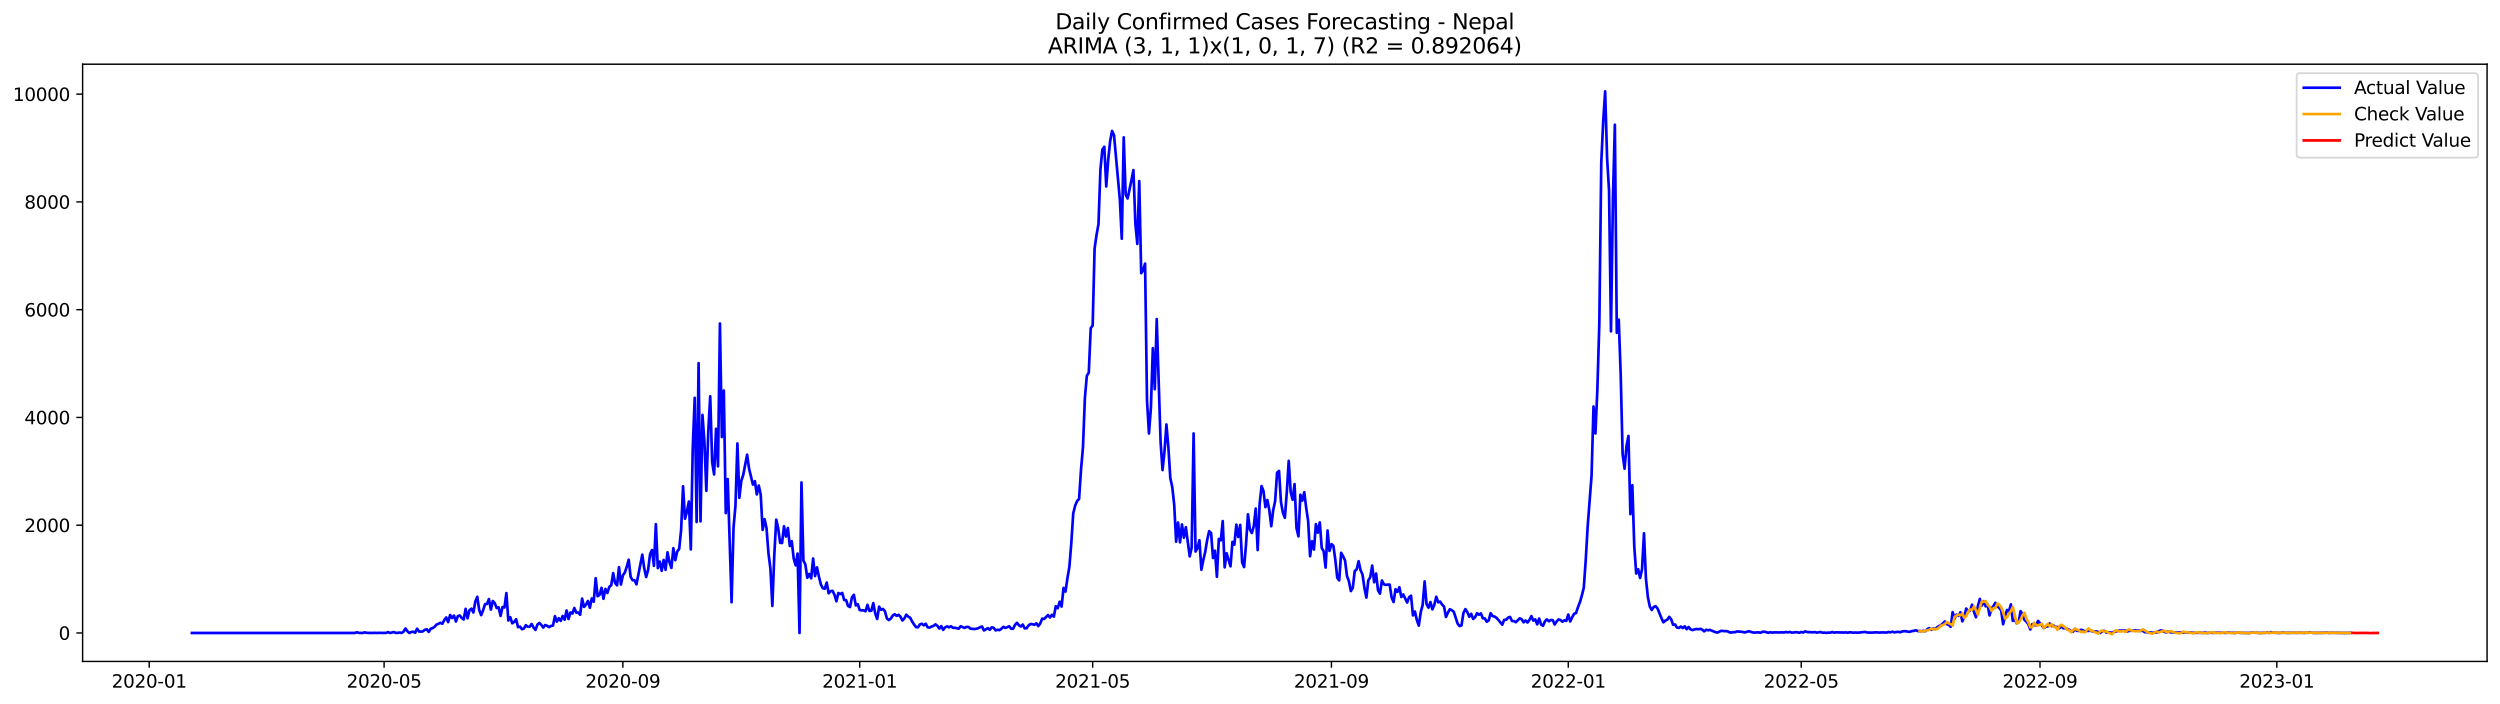 <?xml version="1.0" encoding="utf-8" standalone="no"?>
<!DOCTYPE svg PUBLIC "-//W3C//DTD SVG 1.1//EN"
  "http://www.w3.org/Graphics/SVG/1.1/DTD/svg11.dtd">
<svg xmlns:xlink="http://www.w3.org/1999/xlink" width="1392.412pt" height="392.274pt" viewBox="0 0 1392.412 392.274" xmlns="http://www.w3.org/2000/svg" version="1.1">
 <defs>
  <style type="text/css">*{stroke-linejoin: round; stroke-linecap: butt}</style>
 </defs>
 <g id="figure_1">
  <g id="patch_1">
   <path d="M 0 392.274 
L 1392.412 392.274 
L 1392.412 0 
L 0 0 
z
" style="fill: #ffffff"/>
  </g>
  <g id="axes_1">
   <g id="patch_2">
    <path d="M 46.013 368.396 
L 1385.213 368.396 
L 1385.213 35.755 
L 46.013 35.755 
z
" style="fill: #ffffff"/>
   </g>
   <g id="matplotlib.axis_1">
    <g id="xtick_1">
     <g id="line2d_1">
      <defs>
       <path id="me246812e18" d="M 0 0 
L 0 3.5 
" style="stroke: #000000; stroke-width: 0.8"/>
      </defs>
      <g>
       <use xlink:href="#me246812e18" x="83.098" y="368.396" style="stroke: #000000; stroke-width: 0.8"/>
      </g>
     </g>
     <g id="text_1">
      <!-- 2020-01 -->
      <g transform="translate(62.207 382.994)scale(0.1 -0.1)">
       <defs>
        <path id="DejaVuSans-32" d="M 1228 531 
L 3431 531 
L 3431 0 
L 469 0 
L 469 531 
Q 828 903 1448 1529 
Q 2069 2156 2228 2338 
Q 2531 2678 2651 2914 
Q 2772 3150 2772 3378 
Q 2772 3750 2511 3984 
Q 2250 4219 1831 4219 
Q 1534 4219 1204 4116 
Q 875 4013 500 3803 
L 500 4441 
Q 881 4594 1212 4672 
Q 1544 4750 1819 4750 
Q 2544 4750 2975 4387 
Q 3406 4025 3406 3419 
Q 3406 3131 3298 2873 
Q 3191 2616 2906 2266 
Q 2828 2175 2409 1742 
Q 1991 1309 1228 531 
z
" transform="scale(0.016)"/>
        <path id="DejaVuSans-30" d="M 2034 4250 
Q 1547 4250 1301 3770 
Q 1056 3291 1056 2328 
Q 1056 1369 1301 889 
Q 1547 409 2034 409 
Q 2525 409 2770 889 
Q 3016 1369 3016 2328 
Q 3016 3291 2770 3770 
Q 2525 4250 2034 4250 
z
M 2034 4750 
Q 2819 4750 3233 4129 
Q 3647 3509 3647 2328 
Q 3647 1150 3233 529 
Q 2819 -91 2034 -91 
Q 1250 -91 836 529 
Q 422 1150 422 2328 
Q 422 3509 836 4129 
Q 1250 4750 2034 4750 
z
" transform="scale(0.016)"/>
        <path id="DejaVuSans-2d" d="M 313 2009 
L 1997 2009 
L 1997 1497 
L 313 1497 
L 313 2009 
z
" transform="scale(0.016)"/>
        <path id="DejaVuSans-31" d="M 794 531 
L 1825 531 
L 1825 4091 
L 703 3866 
L 703 4441 
L 1819 4666 
L 2450 4666 
L 2450 531 
L 3481 531 
L 3481 0 
L 794 0 
L 794 531 
z
" transform="scale(0.016)"/>
       </defs>
       <use xlink:href="#DejaVuSans-32"/>
       <use xlink:href="#DejaVuSans-30" x="63.623"/>
       <use xlink:href="#DejaVuSans-32" x="127.246"/>
       <use xlink:href="#DejaVuSans-30" x="190.869"/>
       <use xlink:href="#DejaVuSans-2d" x="254.492"/>
       <use xlink:href="#DejaVuSans-30" x="290.576"/>
       <use xlink:href="#DejaVuSans-31" x="354.199"/>
      </g>
     </g>
    </g>
    <g id="xtick_2">
     <g id="line2d_2">
      <g>
       <use xlink:href="#me246812e18" x="213.926" y="368.396" style="stroke: #000000; stroke-width: 0.8"/>
      </g>
     </g>
     <g id="text_2">
      <!-- 2020-05 -->
      <g transform="translate(193.035 382.994)scale(0.1 -0.1)">
       <defs>
        <path id="DejaVuSans-35" d="M 691 4666 
L 3169 4666 
L 3169 4134 
L 1269 4134 
L 1269 2991 
Q 1406 3038 1543 3061 
Q 1681 3084 1819 3084 
Q 2600 3084 3056 2656 
Q 3513 2228 3513 1497 
Q 3513 744 3044 326 
Q 2575 -91 1722 -91 
Q 1428 -91 1123 -41 
Q 819 9 494 109 
L 494 744 
Q 775 591 1075 516 
Q 1375 441 1709 441 
Q 2250 441 2565 725 
Q 2881 1009 2881 1497 
Q 2881 1984 2565 2268 
Q 2250 2553 1709 2553 
Q 1456 2553 1204 2497 
Q 953 2441 691 2322 
L 691 4666 
z
" transform="scale(0.016)"/>
       </defs>
       <use xlink:href="#DejaVuSans-32"/>
       <use xlink:href="#DejaVuSans-30" x="63.623"/>
       <use xlink:href="#DejaVuSans-32" x="127.246"/>
       <use xlink:href="#DejaVuSans-30" x="190.869"/>
       <use xlink:href="#DejaVuSans-2d" x="254.492"/>
       <use xlink:href="#DejaVuSans-30" x="290.576"/>
       <use xlink:href="#DejaVuSans-35" x="354.199"/>
      </g>
     </g>
    </g>
    <g id="xtick_3">
     <g id="line2d_3">
      <g>
       <use xlink:href="#me246812e18" x="346.916" y="368.396" style="stroke: #000000; stroke-width: 0.8"/>
      </g>
     </g>
     <g id="text_3">
      <!-- 2020-09 -->
      <g transform="translate(326.025 382.994)scale(0.1 -0.1)">
       <defs>
        <path id="DejaVuSans-39" d="M 703 97 
L 703 672 
Q 941 559 1184 500 
Q 1428 441 1663 441 
Q 2288 441 2617 861 
Q 2947 1281 2994 2138 
Q 2813 1869 2534 1725 
Q 2256 1581 1919 1581 
Q 1219 1581 811 2004 
Q 403 2428 403 3163 
Q 403 3881 828 4315 
Q 1253 4750 1959 4750 
Q 2769 4750 3195 4129 
Q 3622 3509 3622 2328 
Q 3622 1225 3098 567 
Q 2575 -91 1691 -91 
Q 1453 -91 1209 -44 
Q 966 3 703 97 
z
M 1959 2075 
Q 2384 2075 2632 2365 
Q 2881 2656 2881 3163 
Q 2881 3666 2632 3958 
Q 2384 4250 1959 4250 
Q 1534 4250 1286 3958 
Q 1038 3666 1038 3163 
Q 1038 2656 1286 2365 
Q 1534 2075 1959 2075 
z
" transform="scale(0.016)"/>
       </defs>
       <use xlink:href="#DejaVuSans-32"/>
       <use xlink:href="#DejaVuSans-30" x="63.623"/>
       <use xlink:href="#DejaVuSans-32" x="127.246"/>
       <use xlink:href="#DejaVuSans-30" x="190.869"/>
       <use xlink:href="#DejaVuSans-2d" x="254.492"/>
       <use xlink:href="#DejaVuSans-30" x="290.576"/>
       <use xlink:href="#DejaVuSans-39" x="354.199"/>
      </g>
     </g>
    </g>
    <g id="xtick_4">
     <g id="line2d_4">
      <g>
       <use xlink:href="#me246812e18" x="478.825" y="368.396" style="stroke: #000000; stroke-width: 0.8"/>
      </g>
     </g>
     <g id="text_4">
      <!-- 2021-01 -->
      <g transform="translate(457.934 382.994)scale(0.1 -0.1)">
       <use xlink:href="#DejaVuSans-32"/>
       <use xlink:href="#DejaVuSans-30" x="63.623"/>
       <use xlink:href="#DejaVuSans-32" x="127.246"/>
       <use xlink:href="#DejaVuSans-31" x="190.869"/>
       <use xlink:href="#DejaVuSans-2d" x="254.492"/>
       <use xlink:href="#DejaVuSans-30" x="290.576"/>
       <use xlink:href="#DejaVuSans-31" x="354.199"/>
      </g>
     </g>
    </g>
    <g id="xtick_5">
     <g id="line2d_5">
      <g>
       <use xlink:href="#me246812e18" x="608.572" y="368.396" style="stroke: #000000; stroke-width: 0.8"/>
      </g>
     </g>
     <g id="text_5">
      <!-- 2021-05 -->
      <g transform="translate(587.68 382.994)scale(0.1 -0.1)">
       <use xlink:href="#DejaVuSans-32"/>
       <use xlink:href="#DejaVuSans-30" x="63.623"/>
       <use xlink:href="#DejaVuSans-32" x="127.246"/>
       <use xlink:href="#DejaVuSans-31" x="190.869"/>
       <use xlink:href="#DejaVuSans-2d" x="254.492"/>
       <use xlink:href="#DejaVuSans-30" x="290.576"/>
       <use xlink:href="#DejaVuSans-35" x="354.199"/>
      </g>
     </g>
    </g>
    <g id="xtick_6">
     <g id="line2d_6">
      <g>
       <use xlink:href="#me246812e18" x="741.562" y="368.396" style="stroke: #000000; stroke-width: 0.8"/>
      </g>
     </g>
     <g id="text_6">
      <!-- 2021-09 -->
      <g transform="translate(720.67 382.994)scale(0.1 -0.1)">
       <use xlink:href="#DejaVuSans-32"/>
       <use xlink:href="#DejaVuSans-30" x="63.623"/>
       <use xlink:href="#DejaVuSans-32" x="127.246"/>
       <use xlink:href="#DejaVuSans-31" x="190.869"/>
       <use xlink:href="#DejaVuSans-2d" x="254.492"/>
       <use xlink:href="#DejaVuSans-30" x="290.576"/>
       <use xlink:href="#DejaVuSans-39" x="354.199"/>
      </g>
     </g>
    </g>
    <g id="xtick_7">
     <g id="line2d_7">
      <g>
       <use xlink:href="#me246812e18" x="873.471" y="368.396" style="stroke: #000000; stroke-width: 0.8"/>
      </g>
     </g>
     <g id="text_7">
      <!-- 2022-01 -->
      <g transform="translate(852.579 382.994)scale(0.1 -0.1)">
       <use xlink:href="#DejaVuSans-32"/>
       <use xlink:href="#DejaVuSans-30" x="63.623"/>
       <use xlink:href="#DejaVuSans-32" x="127.246"/>
       <use xlink:href="#DejaVuSans-32" x="190.869"/>
       <use xlink:href="#DejaVuSans-2d" x="254.492"/>
       <use xlink:href="#DejaVuSans-30" x="290.576"/>
       <use xlink:href="#DejaVuSans-31" x="354.199"/>
      </g>
     </g>
    </g>
    <g id="xtick_8">
     <g id="line2d_8">
      <g>
       <use xlink:href="#me246812e18" x="1003.217" y="368.396" style="stroke: #000000; stroke-width: 0.8"/>
      </g>
     </g>
     <g id="text_8">
      <!-- 2022-05 -->
      <g transform="translate(982.326 382.994)scale(0.1 -0.1)">
       <use xlink:href="#DejaVuSans-32"/>
       <use xlink:href="#DejaVuSans-30" x="63.623"/>
       <use xlink:href="#DejaVuSans-32" x="127.246"/>
       <use xlink:href="#DejaVuSans-32" x="190.869"/>
       <use xlink:href="#DejaVuSans-2d" x="254.492"/>
       <use xlink:href="#DejaVuSans-30" x="290.576"/>
       <use xlink:href="#DejaVuSans-35" x="354.199"/>
      </g>
     </g>
    </g>
    <g id="xtick_9">
     <g id="line2d_9">
      <g>
       <use xlink:href="#me246812e18" x="1136.207" y="368.396" style="stroke: #000000; stroke-width: 0.8"/>
      </g>
     </g>
     <g id="text_9">
      <!-- 2022-09 -->
      <g transform="translate(1115.316 382.994)scale(0.1 -0.1)">
       <use xlink:href="#DejaVuSans-32"/>
       <use xlink:href="#DejaVuSans-30" x="63.623"/>
       <use xlink:href="#DejaVuSans-32" x="127.246"/>
       <use xlink:href="#DejaVuSans-32" x="190.869"/>
       <use xlink:href="#DejaVuSans-2d" x="254.492"/>
       <use xlink:href="#DejaVuSans-30" x="290.576"/>
       <use xlink:href="#DejaVuSans-39" x="354.199"/>
      </g>
     </g>
    </g>
    <g id="xtick_10">
     <g id="line2d_10">
      <g>
       <use xlink:href="#me246812e18" x="1268.116" y="368.396" style="stroke: #000000; stroke-width: 0.8"/>
      </g>
     </g>
     <g id="text_10">
      <!-- 2023-01 -->
      <g transform="translate(1247.225 382.994)scale(0.1 -0.1)">
       <defs>
        <path id="DejaVuSans-33" d="M 2597 2516 
Q 3050 2419 3304 2112 
Q 3559 1806 3559 1356 
Q 3559 666 3084 287 
Q 2609 -91 1734 -91 
Q 1441 -91 1130 -33 
Q 819 25 488 141 
L 488 750 
Q 750 597 1062 519 
Q 1375 441 1716 441 
Q 2309 441 2620 675 
Q 2931 909 2931 1356 
Q 2931 1769 2642 2001 
Q 2353 2234 1838 2234 
L 1294 2234 
L 1294 2753 
L 1863 2753 
Q 2328 2753 2575 2939 
Q 2822 3125 2822 3475 
Q 2822 3834 2567 4026 
Q 2313 4219 1838 4219 
Q 1578 4219 1281 4162 
Q 984 4106 628 3988 
L 628 4550 
Q 988 4650 1302 4700 
Q 1616 4750 1894 4750 
Q 2613 4750 3031 4423 
Q 3450 4097 3450 3541 
Q 3450 3153 3228 2886 
Q 3006 2619 2597 2516 
z
" transform="scale(0.016)"/>
       </defs>
       <use xlink:href="#DejaVuSans-32"/>
       <use xlink:href="#DejaVuSans-30" x="63.623"/>
       <use xlink:href="#DejaVuSans-32" x="127.246"/>
       <use xlink:href="#DejaVuSans-33" x="190.869"/>
       <use xlink:href="#DejaVuSans-2d" x="254.492"/>
       <use xlink:href="#DejaVuSans-30" x="290.576"/>
       <use xlink:href="#DejaVuSans-31" x="354.199"/>
      </g>
     </g>
    </g>
   </g>
   <g id="matplotlib.axis_2">
    <g id="ytick_1">
     <g id="line2d_11">
      <defs>
       <path id="m7cdd2ece5f" d="M 0 0 
L -3.5 0 
" style="stroke: #000000; stroke-width: 0.8"/>
      </defs>
      <g>
       <use xlink:href="#m7cdd2ece5f" x="46.013" y="352.544" style="stroke: #000000; stroke-width: 0.8"/>
      </g>
     </g>
     <g id="text_11">
      <!-- 0 -->
      <g transform="translate(32.65 356.343)scale(0.1 -0.1)">
       <use xlink:href="#DejaVuSans-30"/>
      </g>
     </g>
    </g>
    <g id="ytick_2">
     <g id="line2d_12">
      <g>
       <use xlink:href="#m7cdd2ece5f" x="46.013" y="292.522" style="stroke: #000000; stroke-width: 0.8"/>
      </g>
     </g>
     <g id="text_12">
      <!-- 2000 -->
      <g transform="translate(13.562 296.321)scale(0.1 -0.1)">
       <use xlink:href="#DejaVuSans-32"/>
       <use xlink:href="#DejaVuSans-30" x="63.623"/>
       <use xlink:href="#DejaVuSans-30" x="127.246"/>
       <use xlink:href="#DejaVuSans-30" x="190.869"/>
      </g>
     </g>
    </g>
    <g id="ytick_3">
     <g id="line2d_13">
      <g>
       <use xlink:href="#m7cdd2ece5f" x="46.013" y="232.501" style="stroke: #000000; stroke-width: 0.8"/>
      </g>
     </g>
     <g id="text_13">
      <!-- 4000 -->
      <g transform="translate(13.562 236.3)scale(0.1 -0.1)">
       <defs>
        <path id="DejaVuSans-34" d="M 2419 4116 
L 825 1625 
L 2419 1625 
L 2419 4116 
z
M 2253 4666 
L 3047 4666 
L 3047 1625 
L 3713 1625 
L 3713 1100 
L 3047 1100 
L 3047 0 
L 2419 0 
L 2419 1100 
L 313 1100 
L 313 1709 
L 2253 4666 
z
" transform="scale(0.016)"/>
       </defs>
       <use xlink:href="#DejaVuSans-34"/>
       <use xlink:href="#DejaVuSans-30" x="63.623"/>
       <use xlink:href="#DejaVuSans-30" x="127.246"/>
       <use xlink:href="#DejaVuSans-30" x="190.869"/>
      </g>
     </g>
    </g>
    <g id="ytick_4">
     <g id="line2d_14">
      <g>
       <use xlink:href="#m7cdd2ece5f" x="46.013" y="172.479" style="stroke: #000000; stroke-width: 0.8"/>
      </g>
     </g>
     <g id="text_14">
      <!-- 6000 -->
      <g transform="translate(13.562 176.278)scale(0.1 -0.1)">
       <defs>
        <path id="DejaVuSans-36" d="M 2113 2584 
Q 1688 2584 1439 2293 
Q 1191 2003 1191 1497 
Q 1191 994 1439 701 
Q 1688 409 2113 409 
Q 2538 409 2786 701 
Q 3034 994 3034 1497 
Q 3034 2003 2786 2293 
Q 2538 2584 2113 2584 
z
M 3366 4563 
L 3366 3988 
Q 3128 4100 2886 4159 
Q 2644 4219 2406 4219 
Q 1781 4219 1451 3797 
Q 1122 3375 1075 2522 
Q 1259 2794 1537 2939 
Q 1816 3084 2150 3084 
Q 2853 3084 3261 2657 
Q 3669 2231 3669 1497 
Q 3669 778 3244 343 
Q 2819 -91 2113 -91 
Q 1303 -91 875 529 
Q 447 1150 447 2328 
Q 447 3434 972 4092 
Q 1497 4750 2381 4750 
Q 2619 4750 2861 4703 
Q 3103 4656 3366 4563 
z
" transform="scale(0.016)"/>
       </defs>
       <use xlink:href="#DejaVuSans-36"/>
       <use xlink:href="#DejaVuSans-30" x="63.623"/>
       <use xlink:href="#DejaVuSans-30" x="127.246"/>
       <use xlink:href="#DejaVuSans-30" x="190.869"/>
      </g>
     </g>
    </g>
    <g id="ytick_5">
     <g id="line2d_15">
      <g>
       <use xlink:href="#m7cdd2ece5f" x="46.013" y="112.458" style="stroke: #000000; stroke-width: 0.8"/>
      </g>
     </g>
     <g id="text_15">
      <!-- 8000 -->
      <g transform="translate(13.562 116.257)scale(0.1 -0.1)">
       <defs>
        <path id="DejaVuSans-38" d="M 2034 2216 
Q 1584 2216 1326 1975 
Q 1069 1734 1069 1313 
Q 1069 891 1326 650 
Q 1584 409 2034 409 
Q 2484 409 2743 651 
Q 3003 894 3003 1313 
Q 3003 1734 2745 1975 
Q 2488 2216 2034 2216 
z
M 1403 2484 
Q 997 2584 770 2862 
Q 544 3141 544 3541 
Q 544 4100 942 4425 
Q 1341 4750 2034 4750 
Q 2731 4750 3128 4425 
Q 3525 4100 3525 3541 
Q 3525 3141 3298 2862 
Q 3072 2584 2669 2484 
Q 3125 2378 3379 2068 
Q 3634 1759 3634 1313 
Q 3634 634 3220 271 
Q 2806 -91 2034 -91 
Q 1263 -91 848 271 
Q 434 634 434 1313 
Q 434 1759 690 2068 
Q 947 2378 1403 2484 
z
M 1172 3481 
Q 1172 3119 1398 2916 
Q 1625 2713 2034 2713 
Q 2441 2713 2670 2916 
Q 2900 3119 2900 3481 
Q 2900 3844 2670 4047 
Q 2441 4250 2034 4250 
Q 1625 4250 1398 4047 
Q 1172 3844 1172 3481 
z
" transform="scale(0.016)"/>
       </defs>
       <use xlink:href="#DejaVuSans-38"/>
       <use xlink:href="#DejaVuSans-30" x="63.623"/>
       <use xlink:href="#DejaVuSans-30" x="127.246"/>
       <use xlink:href="#DejaVuSans-30" x="190.869"/>
      </g>
     </g>
    </g>
    <g id="ytick_6">
     <g id="line2d_16">
      <g>
       <use xlink:href="#m7cdd2ece5f" x="46.013" y="52.436" style="stroke: #000000; stroke-width: 0.8"/>
      </g>
     </g>
     <g id="text_16">
      <!-- 10000 -->
      <g transform="translate(7.2 56.235)scale(0.1 -0.1)">
       <use xlink:href="#DejaVuSans-31"/>
       <use xlink:href="#DejaVuSans-30" x="63.623"/>
       <use xlink:href="#DejaVuSans-30" x="127.246"/>
       <use xlink:href="#DejaVuSans-30" x="190.869"/>
       <use xlink:href="#DejaVuSans-30" x="254.492"/>
      </g>
     </g>
    </g>
   </g>
   <g id="line2d_17">
    <path d="M 106.885 352.544 
L 197.708 352.544 
L 198.789 352.123 
L 199.87 352.514 
L 202.033 352.544 
L 203.114 352.183 
L 204.195 352.484 
L 206.358 352.514 
L 207.439 352.544 
L 208.52 352.454 
L 209.601 352.544 
L 211.764 352.454 
L 212.845 352.544 
L 213.926 352.484 
L 215.007 352.544 
L 216.089 352.063 
L 217.17 352.544 
L 219.332 352.033 
L 220.413 352.484 
L 221.495 352.514 
L 222.576 352.304 
L 223.657 352.544 
L 224.738 351.823 
L 225.82 350.053 
L 226.901 351.553 
L 227.982 352.574 
L 229.063 352.003 
L 230.144 351.823 
L 231.226 352.424 
L 232.307 350.143 
L 233.388 351.733 
L 234.469 351.793 
L 235.55 351.643 
L 236.632 350.773 
L 237.713 350.503 
L 238.794 351.973 
L 239.875 350.173 
L 240.957 349.843 
L 242.038 349.122 
L 243.119 347.862 
L 244.2 347.442 
L 245.281 346.872 
L 246.363 347.412 
L 247.444 345.371 
L 248.525 343.901 
L 249.606 346.511 
L 250.688 342.52 
L 251.769 344.201 
L 252.85 342.85 
L 253.931 346.151 
L 255.012 343.12 
L 256.094 342.82 
L 257.175 344.201 
L 258.256 345.041 
L 259.337 339.099 
L 260.419 344.351 
L 261.5 339.789 
L 262.581 339.009 
L 263.662 341.14 
L 264.743 334.957 
L 265.825 332.406 
L 266.906 339.759 
L 267.987 342.61 
L 269.068 339.909 
L 270.15 336.488 
L 271.231 336.398 
L 272.312 333.667 
L 273.393 339.519 
L 274.474 334.747 
L 275.556 335.918 
L 276.637 338.649 
L 277.718 338.258 
L 278.799 343.06 
L 279.881 338.078 
L 280.962 338.349 
L 282.043 330.336 
L 283.124 345.581 
L 284.205 343.75 
L 285.287 347.142 
L 286.368 346.421 
L 287.449 344.891 
L 288.53 349.302 
L 289.612 349.002 
L 290.693 350.443 
L 291.774 350.083 
L 292.855 348.222 
L 293.936 349.062 
L 295.018 349.062 
L 296.099 347.532 
L 297.18 349.513 
L 298.261 350.833 
L 299.343 347.862 
L 300.424 346.962 
L 301.505 348.042 
L 302.586 349.543 
L 303.667 348.132 
L 304.749 348.552 
L 305.83 349.272 
L 306.911 348.642 
L 307.992 348.372 
L 309.074 343.21 
L 310.155 346.241 
L 311.236 344.321 
L 312.317 345.821 
L 313.398 343.09 
L 314.48 345.161 
L 315.561 339.999 
L 316.642 344.771 
L 317.723 341.11 
L 318.804 341.74 
L 319.886 338.619 
L 320.967 341.2 
L 322.048 341.14 
L 323.129 342.4 
L 324.211 333.397 
L 325.292 338.018 
L 326.373 336.788 
L 327.454 334.717 
L 328.535 338.499 
L 329.617 333.307 
L 330.698 335.107 
L 331.779 322.053 
L 332.86 332.106 
L 333.942 331.326 
L 335.023 327.395 
L 336.104 333.517 
L 337.185 327.995 
L 338.266 330.246 
L 339.348 326.884 
L 340.429 325.984 
L 341.51 319.202 
L 342.591 324.724 
L 343.673 326.014 
L 344.754 315.9 
L 345.835 325.564 
L 346.916 320.462 
L 347.997 318.932 
L 349.079 315.69 
L 350.16 311.759 
L 351.241 321.302 
L 352.322 323.133 
L 353.404 323.163 
L 354.485 325.474 
L 357.728 308.908 
L 358.81 316.501 
L 359.891 321.362 
L 360.972 317.431 
L 362.053 308.758 
L 363.135 306.357 
L 364.216 315.15 
L 365.297 291.922 
L 366.378 316.411 
L 367.459 312.779 
L 368.541 317.911 
L 369.622 311.849 
L 370.703 317.371 
L 371.784 307.618 
L 372.866 313.139 
L 373.947 316.321 
L 375.028 305.337 
L 376.109 311.999 
L 377.19 307.137 
L 378.272 305.757 
L 379.353 295.193 
L 380.434 270.854 
L 381.515 288.921 
L 382.597 284.929 
L 383.678 279.317 
L 384.759 305.997 
L 385.84 249.337 
L 386.921 221.577 
L 388.003 290.751 
L 389.084 202.25 
L 390.165 290.391 
L 391.246 231.09 
L 392.328 245.825 
L 393.409 273.375 
L 394.49 240.033 
L 395.571 220.736 
L 396.652 257.5 
L 397.734 264.252 
L 398.815 238.803 
L 399.896 259.72 
L 400.977 180.192 
L 402.058 243.394 
L 403.14 217.525 
L 404.221 285.77 
L 405.302 266.833 
L 407.465 335.437 
L 408.546 293.903 
L 409.627 281.598 
L 410.708 246.996 
L 411.789 277.277 
L 412.871 267.793 
L 413.952 264.522 
L 416.114 253.238 
L 417.196 260.981 
L 419.358 269.924 
L 420.439 268.003 
L 421.52 275.386 
L 422.602 270.434 
L 423.683 275.446 
L 424.764 295.133 
L 425.845 289.191 
L 426.927 294.143 
L 428.008 308.218 
L 429.089 316.621 
L 430.17 337.478 
L 431.251 309.268 
L 432.333 289.431 
L 433.414 294.173 
L 434.495 302.306 
L 435.576 302.456 
L 436.658 293.122 
L 437.739 298.824 
L 438.82 294.083 
L 439.901 304.106 
L 440.982 301.435 
L 442.064 311.129 
L 443.145 314.88 
L 444.226 308.308 
L 445.307 352.544 
L 446.389 268.694 
L 447.47 312.239 
L 448.551 314.37 
L 449.632 321.813 
L 450.713 319.652 
L 451.795 322.113 
L 452.876 311.069 
L 453.957 320.852 
L 455.038 316.021 
L 456.12 321.212 
L 457.201 325.564 
L 458.282 327.635 
L 459.363 327.905 
L 460.444 324.454 
L 461.526 330.456 
L 462.607 329.255 
L 463.688 329.075 
L 464.769 331.236 
L 465.851 334.897 
L 466.932 330.276 
L 468.013 330.876 
L 469.094 330.246 
L 470.175 334.147 
L 471.257 334.297 
L 472.338 337.538 
L 473.419 338.108 
L 474.5 332.767 
L 475.581 331.296 
L 476.663 337.208 
L 477.744 336.518 
L 478.825 339.759 
L 479.906 339.969 
L 480.988 339.909 
L 482.069 340.449 
L 483.15 336.878 
L 484.231 340.269 
L 485.312 340.179 
L 486.394 335.918 
L 487.475 341.68 
L 488.556 344.771 
L 489.637 337.898 
L 490.719 339.639 
L 491.8 339.189 
L 492.881 340.449 
L 493.962 344.441 
L 495.043 345.341 
L 496.125 344.561 
L 497.206 342.88 
L 498.287 342.1 
L 499.368 343 
L 500.45 342.46 
L 501.531 343.48 
L 502.612 345.581 
L 503.693 344.441 
L 504.774 342.37 
L 505.856 343.45 
L 506.937 344.051 
L 508.018 346.151 
L 509.099 347.832 
L 510.181 349.272 
L 511.262 349.392 
L 512.343 347.772 
L 513.424 347.412 
L 514.505 348.282 
L 515.587 347.412 
L 516.668 349.392 
L 517.749 349.573 
L 518.83 348.972 
L 519.912 348.642 
L 520.993 347.742 
L 522.074 348.522 
L 523.155 350.113 
L 524.236 348.732 
L 525.318 350.833 
L 526.399 349.422 
L 527.48 348.882 
L 528.561 349.392 
L 529.643 348.792 
L 530.724 349.663 
L 531.805 349.633 
L 533.967 350.143 
L 535.049 348.792 
L 537.211 349.723 
L 538.292 349.182 
L 539.374 349.182 
L 540.455 350.113 
L 542.617 350.353 
L 543.698 350.203 
L 544.78 349.933 
L 545.861 349.332 
L 546.942 348.942 
L 548.023 351.133 
L 550.186 349.873 
L 551.267 350.773 
L 552.348 349.422 
L 553.429 349.633 
L 554.511 351.103 
L 555.592 350.743 
L 556.673 350.953 
L 557.754 350.173 
L 558.835 349.122 
L 559.917 349.723 
L 560.998 349.332 
L 562.079 348.792 
L 563.16 350.173 
L 564.242 350.233 
L 565.323 348.042 
L 566.404 346.902 
L 567.485 348.192 
L 568.566 348.942 
L 569.648 347.862 
L 570.729 349.993 
L 571.81 349.873 
L 572.891 348.312 
L 573.973 347.532 
L 575.054 347.682 
L 576.135 347.982 
L 577.216 347.172 
L 578.297 348.702 
L 579.379 347.262 
L 580.46 344.561 
L 581.541 344.741 
L 583.704 342.58 
L 584.785 343.901 
L 585.866 342.43 
L 586.947 343.45 
L 588.028 337.658 
L 589.11 338.739 
L 590.191 335.137 
L 591.272 337.838 
L 592.353 327.455 
L 593.435 329.495 
L 594.516 322.083 
L 595.597 315.72 
L 596.678 302.516 
L 597.759 285.92 
L 598.841 281.568 
L 599.922 279.047 
L 601.003 277.937 
L 602.084 261.551 
L 603.166 249.247 
L 604.247 221.577 
L 605.328 209.272 
L 606.409 207.562 
L 607.49 182.773 
L 608.572 181.302 
L 609.653 138.357 
L 610.734 130.824 
L 611.815 124.852 
L 612.897 94.301 
L 613.978 83.347 
L 615.059 81.757 
L 616.14 103.844 
L 617.221 89.139 
L 618.303 78.635 
L 619.384 72.933 
L 620.465 75.304 
L 623.709 111.077 
L 624.79 132.985 
L 625.871 76.505 
L 626.952 108.376 
L 628.034 110.537 
L 630.196 100.243 
L 631.277 94.721 
L 632.359 124.522 
L 633.44 135.866 
L 634.521 100.843 
L 635.602 152.162 
L 636.683 150.541 
L 637.765 146.82 
L 638.846 223.167 
L 639.927 241.444 
L 641.008 227.159 
L 642.089 193.937 
L 643.171 216.775 
L 644.252 177.731 
L 646.414 246.306 
L 647.496 261.791 
L 648.577 251.407 
L 649.658 236.402 
L 650.739 249.037 
L 651.82 266.293 
L 652.902 271.244 
L 653.983 281.058 
L 655.064 301.705 
L 656.145 291.052 
L 657.227 302.096 
L 658.308 292.102 
L 659.389 299.485 
L 660.47 293.632 
L 662.633 309.898 
L 663.714 305.007 
L 664.795 241.414 
L 665.876 307.197 
L 666.958 305.217 
L 668.039 300.895 
L 669.12 317.311 
L 670.201 311.939 
L 671.282 307.257 
L 672.364 300.685 
L 673.445 295.853 
L 674.526 296.814 
L 675.607 310.799 
L 676.689 306.717 
L 677.77 321.272 
L 678.851 300.175 
L 679.932 300.985 
L 681.013 290.211 
L 682.095 315.991 
L 683.176 308.158 
L 685.338 315.42 
L 686.42 301.825 
L 687.501 303.356 
L 688.582 292.222 
L 689.663 299.064 
L 690.744 292.342 
L 691.826 313.23 
L 692.907 315.84 
L 693.988 303.266 
L 695.069 286.46 
L 696.151 294.983 
L 697.232 296.874 
L 698.313 293.062 
L 699.394 283.249 
L 700.475 306.357 
L 701.557 280.788 
L 702.638 270.734 
L 703.719 273.495 
L 704.8 282.468 
L 705.882 278.507 
L 706.963 284.119 
L 708.044 293.092 
L 709.125 284.149 
L 710.206 279.077 
L 711.288 263.262 
L 712.369 262.301 
L 713.45 279.617 
L 714.531 285.59 
L 715.612 288.411 
L 716.694 274.246 
L 717.775 256.689 
L 718.856 274.035 
L 719.937 278.327 
L 721.019 269.624 
L 722.1 294.113 
L 723.181 298.734 
L 724.262 275.536 
L 725.343 278.837 
L 726.425 274.126 
L 727.506 282.889 
L 728.587 290.151 
L 729.668 309.808 
L 730.75 301.465 
L 731.831 306.087 
L 732.912 291.922 
L 733.993 296.664 
L 735.074 290.962 
L 736.156 305.217 
L 737.237 307.047 
L 738.318 316.111 
L 739.399 295.463 
L 740.481 306.837 
L 741.562 303.086 
L 742.643 303.956 
L 743.724 311.819 
L 744.805 321.813 
L 745.887 323.253 
L 746.968 307.888 
L 748.049 309.838 
L 749.13 312.119 
L 750.212 320.792 
L 751.293 323.703 
L 752.374 329.225 
L 753.455 327.395 
L 754.536 318.061 
L 755.618 317.131 
L 756.699 312.569 
L 757.78 317.581 
L 758.861 319.952 
L 759.943 327.485 
L 761.024 332.857 
L 762.105 323.283 
L 763.186 321.452 
L 764.267 315 
L 765.349 324.303 
L 766.43 319.442 
L 767.511 328.835 
L 768.592 330.636 
L 769.674 323.283 
L 770.755 325.414 
L 771.836 325.774 
L 772.917 325.594 
L 773.998 325.594 
L 775.08 332.767 
L 776.161 335.317 
L 777.242 328.175 
L 778.323 329.675 
L 779.405 327.064 
L 780.486 332.526 
L 781.567 331.086 
L 783.729 335.588 
L 784.811 332.646 
L 785.892 331.806 
L 786.973 342.76 
L 788.054 340.599 
L 789.136 345.341 
L 790.217 348.462 
L 791.298 340.989 
L 792.379 336.848 
L 793.46 323.823 
L 794.542 336.488 
L 795.623 338.439 
L 796.704 335.317 
L 797.785 339.399 
L 798.866 336.878 
L 799.948 332.346 
L 801.029 335.467 
L 802.11 335.077 
L 803.191 336.728 
L 804.273 337.838 
L 805.354 343.63 
L 806.435 341.26 
L 807.516 339.309 
L 808.597 339.879 
L 809.679 340.689 
L 811.841 347.322 
L 812.922 348.702 
L 814.004 348.312 
L 815.085 341.41 
L 816.166 339.249 
L 817.247 340.929 
L 818.328 343.51 
L 819.41 341.89 
L 820.491 344.741 
L 821.572 343.81 
L 822.653 341.53 
L 823.735 342.37 
L 824.816 341.65 
L 825.897 344.381 
L 826.978 344.411 
L 828.059 346.271 
L 829.141 345.581 
L 830.222 341.53 
L 831.303 343.15 
L 832.384 343.39 
L 833.466 344.111 
L 834.547 345.281 
L 836.709 347.922 
L 837.79 345.251 
L 838.872 345.191 
L 839.953 343.991 
L 841.034 343.6 
L 842.115 345.851 
L 843.197 345.941 
L 844.278 346.541 
L 846.44 344.381 
L 847.521 344.891 
L 848.603 346.631 
L 849.684 345.581 
L 850.765 346.722 
L 851.846 345.281 
L 852.928 343.15 
L 854.009 345.671 
L 855.09 344.981 
L 856.171 347.742 
L 857.252 344.471 
L 858.334 347.802 
L 859.415 348.552 
L 860.496 346.001 
L 861.577 344.981 
L 862.659 346.031 
L 863.74 345.311 
L 864.821 345.431 
L 865.902 347.832 
L 866.983 346.151 
L 868.065 345.011 
L 869.146 345.311 
L 870.227 346.271 
L 871.308 345.491 
L 872.39 345.821 
L 873.471 342.28 
L 874.552 346.151 
L 875.633 343.81 
L 876.714 341.89 
L 877.796 341.44 
L 878.877 338.198 
L 879.958 335.377 
L 881.039 331.656 
L 882.12 327.305 
L 883.202 311.819 
L 884.283 293.092 
L 886.445 264.852 
L 887.527 226.378 
L 888.608 241.414 
L 889.689 216.475 
L 890.77 180.072 
L 891.851 90.55 
L 892.933 67.381 
L 894.014 50.876 
L 895.095 87.999 
L 896.176 106.095 
L 897.258 184.543 
L 898.339 110.837 
L 899.42 69.482 
L 900.501 185.354 
L 901.582 178.001 
L 902.664 208.282 
L 903.745 252.968 
L 904.826 261.041 
L 905.907 248.346 
L 906.989 242.794 
L 908.07 286.37 
L 909.151 270.254 
L 910.232 304.466 
L 911.313 319.442 
L 912.395 317.041 
L 913.476 321.873 
L 914.557 317.011 
L 915.638 296.994 
L 916.72 322.143 
L 917.801 332.556 
L 918.882 337.808 
L 919.963 339.729 
L 921.044 338.078 
L 922.126 337.598 
L 923.207 338.919 
L 925.369 344.291 
L 926.451 346.601 
L 927.532 345.671 
L 928.613 345.131 
L 929.694 343.57 
L 930.775 344.861 
L 931.857 348.012 
L 932.938 347.802 
L 934.019 349.513 
L 935.1 349.723 
L 936.182 348.972 
L 937.263 349.783 
L 938.344 348.852 
L 939.425 350.443 
L 940.506 349.212 
L 941.588 350.533 
L 942.669 350.923 
L 943.75 350.563 
L 944.831 350.323 
L 945.913 350.503 
L 946.994 350.233 
L 948.075 350.683 
L 949.156 351.643 
L 950.237 350.773 
L 951.319 351.043 
L 952.4 350.833 
L 955.644 352.183 
L 956.725 352.304 
L 957.806 351.703 
L 958.887 351.313 
L 959.968 351.493 
L 962.131 351.583 
L 963.212 352.183 
L 964.293 352.304 
L 965.374 352.093 
L 966.456 352.093 
L 967.537 351.643 
L 968.618 351.793 
L 969.699 351.823 
L 971.862 352.243 
L 972.943 351.853 
L 974.024 351.583 
L 976.187 352.243 
L 977.268 352.334 
L 979.43 352.183 
L 980.512 352.454 
L 981.593 351.883 
L 982.674 351.853 
L 983.755 352.093 
L 984.836 352.454 
L 985.918 352.123 
L 986.999 352.364 
L 988.08 352.213 
L 990.243 352.243 
L 991.324 352.274 
L 992.405 352.183 
L 993.486 352.274 
L 994.567 352.003 
L 995.649 352.213 
L 996.73 351.973 
L 997.811 352.304 
L 998.892 352.304 
L 999.974 352.093 
L 1001.055 352.153 
L 1002.136 352.424 
L 1003.217 352.003 
L 1004.298 352.304 
L 1005.38 351.673 
L 1006.461 351.973 
L 1007.542 352.093 
L 1008.623 352.093 
L 1009.705 352.213 
L 1010.786 352.033 
L 1011.867 352.364 
L 1014.029 352.003 
L 1015.111 352.424 
L 1016.192 352.334 
L 1017.273 352.484 
L 1018.354 352.334 
L 1019.436 352.364 
L 1020.517 352.003 
L 1021.598 352.364 
L 1022.679 352.183 
L 1027.004 352.304 
L 1028.085 352.213 
L 1029.167 352.424 
L 1030.248 352.123 
L 1032.41 352.394 
L 1033.491 352.274 
L 1034.573 352.394 
L 1038.897 351.973 
L 1039.979 352.304 
L 1042.141 352.334 
L 1044.304 352.243 
L 1045.385 352.183 
L 1046.466 352.334 
L 1048.628 352.213 
L 1050.791 352.334 
L 1051.872 351.973 
L 1052.953 352.183 
L 1054.035 351.823 
L 1055.116 352.213 
L 1056.197 352.003 
L 1057.278 351.943 
L 1058.359 352.123 
L 1059.441 351.703 
L 1060.522 351.553 
L 1061.603 351.583 
L 1062.684 351.853 
L 1063.766 351.913 
L 1064.847 351.463 
L 1065.928 351.403 
L 1067.009 351.013 
L 1068.09 351.463 
L 1070.253 351.553 
L 1071.334 351.373 
L 1072.415 351.523 
L 1073.497 350.353 
L 1074.578 349.843 
L 1075.659 350.743 
L 1076.74 350.053 
L 1077.821 350.383 
L 1078.903 349.422 
L 1079.984 348.672 
L 1081.065 348.222 
L 1083.228 346.121 
L 1084.309 347.712 
L 1085.39 347.982 
L 1086.471 349.122 
L 1087.552 340.959 
L 1088.634 344.501 
L 1089.715 342.34 
L 1090.796 343.03 
L 1091.877 341.019 
L 1092.959 346.061 
L 1094.04 343.45 
L 1095.121 338.949 
L 1096.202 340.539 
L 1097.283 339.999 
L 1098.365 336.818 
L 1099.446 340.809 
L 1100.527 343.78 
L 1101.608 337.658 
L 1102.69 333.577 
L 1103.771 337.268 
L 1104.852 334.837 
L 1105.933 337.718 
L 1107.014 336.668 
L 1108.096 342.76 
L 1109.177 339.009 
L 1110.258 337.598 
L 1111.339 335.738 
L 1112.421 337.658 
L 1113.502 338.589 
L 1114.583 339.969 
L 1115.664 347.682 
L 1116.745 343.39 
L 1117.827 339.729 
L 1118.908 340.569 
L 1119.989 336.608 
L 1121.07 345.821 
L 1122.151 345.161 
L 1123.233 347.142 
L 1124.314 346.481 
L 1125.395 340.389 
L 1126.476 342.25 
L 1127.558 345.281 
L 1128.639 346.211 
L 1129.72 347.652 
L 1130.801 350.593 
L 1131.882 347.622 
L 1132.964 348.192 
L 1134.045 348.252 
L 1135.126 345.821 
L 1138.37 349.783 
L 1139.451 349.062 
L 1140.532 348.882 
L 1141.613 347.232 
L 1142.695 348.702 
L 1143.776 348.432 
L 1144.857 349.242 
L 1145.938 349.182 
L 1147.02 349.873 
L 1148.101 348.732 
L 1149.182 349.933 
L 1150.263 349.873 
L 1152.426 350.743 
L 1153.507 351.493 
L 1154.588 351.793 
L 1155.669 350.293 
L 1156.751 351.373 
L 1157.832 351.373 
L 1158.913 350.773 
L 1159.994 350.953 
L 1161.075 351.673 
L 1162.157 351.343 
L 1163.238 351.373 
L 1164.319 351.283 
L 1165.4 351.613 
L 1166.482 351.793 
L 1167.563 351.643 
L 1168.644 352.033 
L 1169.725 352.544 
L 1170.806 351.643 
L 1171.888 351.343 
L 1172.969 352.243 
L 1175.131 352.213 
L 1176.213 352.364 
L 1177.294 351.943 
L 1178.375 351.793 
L 1180.537 351.193 
L 1183.781 351.193 
L 1184.862 351.703 
L 1185.944 351.343 
L 1188.106 351.283 
L 1189.187 351.043 
L 1191.35 351.253 
L 1192.431 351.373 
L 1193.512 351.343 
L 1194.593 352.123 
L 1195.675 352.123 
L 1196.756 352.454 
L 1197.837 352.183 
L 1198.918 352.454 
L 1199.999 352.274 
L 1201.081 352.364 
L 1202.162 351.673 
L 1203.243 351.163 
L 1204.324 351.193 
L 1205.405 351.883 
L 1206.487 352.243 
L 1207.568 351.763 
L 1208.649 352.093 
L 1210.812 352.334 
L 1212.974 352.274 
L 1214.055 352.304 
L 1215.136 352.123 
L 1216.218 352.304 
L 1217.299 352.183 
L 1219.461 352.424 
L 1220.543 352.304 
L 1221.624 352.454 
L 1223.786 352.424 
L 1227.03 352.484 
L 1228.111 352.243 
L 1229.192 352.544 
L 1231.355 352.364 
L 1232.436 352.514 
L 1234.598 352.394 
L 1235.68 352.364 
L 1236.761 352.454 
L 1237.842 352.364 
L 1240.005 352.514 
L 1241.086 352.274 
L 1242.167 352.454 
L 1243.248 352.394 
L 1244.329 352.514 
L 1245.411 352.484 
L 1246.492 352.334 
L 1247.573 352.484 
L 1252.979 352.544 
L 1254.06 352.304 
L 1259.467 352.544 
L 1260.548 352.424 
L 1261.629 352.514 
L 1262.71 352.304 
L 1263.791 352.544 
L 1264.873 352.063 
L 1265.954 352.424 
L 1267.035 352.394 
L 1269.198 352.514 
L 1270.279 352.484 
L 1271.36 352.334 
L 1273.522 352.484 
L 1277.847 352.424 
L 1278.929 352.484 
L 1282.172 352.394 
L 1283.253 352.544 
L 1284.335 352.394 
L 1285.416 352.454 
L 1286.497 352.274 
L 1288.659 352.514 
L 1294.066 352.454 
L 1296.228 352.364 
L 1297.309 352.544 
L 1298.39 352.424 
L 1305.959 352.544 
L 1309.203 352.484 
L 1309.203 352.484 
" clip-path="url(#p12e9e782d8)" style="fill: none; stroke: #0000ff; stroke-width: 1.5; stroke-linecap: square"/>
   </g>
   <g id="line2d_18">
    <path d="M 1069.172 351.421 
L 1070.253 351.768 
L 1071.334 351.69 
L 1072.415 351.197 
L 1073.497 351.102 
L 1074.578 350.741 
L 1075.659 350.091 
L 1076.74 350.42 
L 1077.821 350.469 
L 1078.903 350.349 
L 1079.984 349.495 
L 1081.065 348.471 
L 1082.146 348.103 
L 1083.228 347.536 
L 1084.309 346.418 
L 1085.39 347.1 
L 1086.471 347.619 
L 1087.552 348.43 
L 1088.634 343.583 
L 1090.796 342.294 
L 1091.877 342.75 
L 1092.959 341.699 
L 1094.04 344.113 
L 1095.121 343.169 
L 1096.202 340.591 
L 1097.283 339.483 
L 1098.365 339.681 
L 1099.446 337.772 
L 1100.527 339.768 
L 1101.608 342.34 
L 1103.771 335.048 
L 1104.852 335.133 
L 1105.933 334.766 
L 1107.014 336.826 
L 1108.096 337.871 
L 1109.177 340.204 
L 1110.258 338.732 
L 1111.339 338.706 
L 1112.421 336.207 
L 1113.502 336.82 
L 1114.583 338.272 
L 1115.664 341.034 
L 1116.745 344.549 
L 1117.827 343.718 
L 1118.908 341.78 
L 1119.989 340.371 
L 1121.07 338.05 
L 1123.233 347.238 
L 1124.314 346.624 
L 1125.395 345.207 
L 1126.476 342.742 
L 1127.558 341.265 
L 1128.639 344.7 
L 1129.72 346.504 
L 1130.801 349.381 
L 1131.882 349.345 
L 1132.964 346.827 
L 1134.045 348.102 
L 1135.126 348.355 
L 1136.207 347.952 
L 1137.289 347.416 
L 1138.37 349.724 
L 1139.451 348.685 
L 1140.532 347.471 
L 1141.613 348.813 
L 1142.695 347.704 
L 1143.776 349.109 
L 1144.857 349.206 
L 1145.938 350.782 
L 1147.02 348.648 
L 1148.101 347.951 
L 1150.263 349.484 
L 1151.344 350.697 
L 1152.426 351.009 
L 1153.507 352.153 
L 1154.588 350.916 
L 1155.669 350.273 
L 1157.832 351.035 
L 1158.913 352.045 
L 1159.994 351.747 
L 1161.075 352.233 
L 1163.238 350.034 
L 1164.319 351.175 
L 1165.4 351.315 
L 1166.482 352.038 
L 1167.563 352.278 
L 1168.644 352.902 
L 1169.725 351.684 
L 1170.806 351.18 
L 1171.888 351.815 
L 1172.969 351.541 
L 1174.05 352.329 
L 1175.131 352.64 
L 1176.213 353.276 
L 1178.375 351.059 
L 1179.456 351.605 
L 1181.619 351.676 
L 1182.7 351.474 
L 1183.781 351.98 
L 1184.862 351.005 
L 1185.944 350.567 
L 1187.025 351.201 
L 1189.187 351.607 
L 1190.268 351.424 
L 1191.35 351.734 
L 1193.512 350.543 
L 1194.593 351.132 
L 1195.675 351.875 
L 1196.756 352.42 
L 1198.918 352.945 
L 1201.081 351.746 
L 1202.162 352.266 
L 1204.324 351.591 
L 1205.405 351.274 
L 1206.487 351.997 
L 1207.568 352.004 
L 1208.649 351.464 
L 1210.812 352.142 
L 1211.893 352.526 
L 1212.974 352.575 
L 1214.055 352.786 
L 1216.218 351.784 
L 1217.299 352.13 
L 1218.38 352.197 
L 1221.624 352.752 
L 1222.705 352.337 
L 1223.786 352.142 
L 1224.867 352.365 
L 1229.192 352.665 
L 1231.355 352.189 
L 1234.598 352.57 
L 1235.68 352.512 
L 1236.761 352.664 
L 1238.923 352.147 
L 1240.005 352.381 
L 1241.086 352.488 
L 1243.248 352.466 
L 1244.329 352.648 
L 1246.492 352.304 
L 1248.654 352.396 
L 1249.736 352.575 
L 1250.817 352.547 
L 1251.898 352.736 
L 1254.06 352.38 
L 1256.223 352.32 
L 1259.467 352.724 
L 1261.629 352.308 
L 1262.71 352.457 
L 1263.791 352.372 
L 1264.873 352.517 
L 1265.954 352.274 
L 1267.035 352.44 
L 1269.198 352.324 
L 1271.36 352.527 
L 1272.441 352.414 
L 1274.604 352.595 
L 1276.766 352.372 
L 1282.172 352.443 
L 1283.253 352.327 
L 1286.497 352.45 
L 1287.578 352.345 
L 1288.659 352.379 
L 1289.741 352.55 
L 1300.553 352.432 
L 1305.959 352.533 
L 1308.121 352.54 
L 1309.203 352.514 
L 1309.203 352.514 
" clip-path="url(#p12e9e782d8)" style="fill: none; stroke: #ffa500; stroke-width: 1.5; stroke-linecap: square"/>
   </g>
   <g id="line2d_19">
    <path d="M 1310.284 352.495 
L 1311.365 352.518 
L 1312.446 352.583 
L 1313.528 352.561 
L 1314.609 352.521 
L 1315.69 352.531 
L 1316.771 352.512 
L 1317.852 352.515 
L 1318.934 352.539 
L 1320.015 352.6 
L 1321.096 352.58 
L 1322.177 352.544 
L 1323.259 352.553 
L 1324.34 352.535 
" clip-path="url(#p12e9e782d8)" style="fill: none; stroke: #ff0000; stroke-width: 1.5; stroke-linecap: square"/>
   </g>
   <g id="patch_3">
    <path d="M 46.013 368.396 
L 46.013 35.755 
" style="fill: none; stroke: #000000; stroke-width: 0.8; stroke-linejoin: miter; stroke-linecap: square"/>
   </g>
   <g id="patch_4">
    <path d="M 1385.213 368.396 
L 1385.213 35.755 
" style="fill: none; stroke: #000000; stroke-width: 0.8; stroke-linejoin: miter; stroke-linecap: square"/>
   </g>
   <g id="patch_5">
    <path d="M 46.013 368.396 
L 1385.213 368.396 
" style="fill: none; stroke: #000000; stroke-width: 0.8; stroke-linejoin: miter; stroke-linecap: square"/>
   </g>
   <g id="patch_6">
    <path d="M 46.013 35.755 
L 1385.213 35.755 
" style="fill: none; stroke: #000000; stroke-width: 0.8; stroke-linejoin: miter; stroke-linecap: square"/>
   </g>
   <g id="text_17">
    <!-- Daily Confirmed Cases Forecasting - Nepal -->
    <g transform="translate(587.779 16.318)scale(0.12 -0.12)">
     <defs>
      <path id="DejaVuSans-44" d="M 1259 4147 
L 1259 519 
L 2022 519 
Q 2988 519 3436 956 
Q 3884 1394 3884 2338 
Q 3884 3275 3436 3711 
Q 2988 4147 2022 4147 
L 1259 4147 
z
M 628 4666 
L 1925 4666 
Q 3281 4666 3915 4102 
Q 4550 3538 4550 2338 
Q 4550 1131 3912 565 
Q 3275 0 1925 0 
L 628 0 
L 628 4666 
z
" transform="scale(0.016)"/>
      <path id="DejaVuSans-61" d="M 2194 1759 
Q 1497 1759 1228 1600 
Q 959 1441 959 1056 
Q 959 750 1161 570 
Q 1363 391 1709 391 
Q 2188 391 2477 730 
Q 2766 1069 2766 1631 
L 2766 1759 
L 2194 1759 
z
M 3341 1997 
L 3341 0 
L 2766 0 
L 2766 531 
Q 2569 213 2275 61 
Q 1981 -91 1556 -91 
Q 1019 -91 701 211 
Q 384 513 384 1019 
Q 384 1609 779 1909 
Q 1175 2209 1959 2209 
L 2766 2209 
L 2766 2266 
Q 2766 2663 2505 2880 
Q 2244 3097 1772 3097 
Q 1472 3097 1187 3025 
Q 903 2953 641 2809 
L 641 3341 
Q 956 3463 1253 3523 
Q 1550 3584 1831 3584 
Q 2591 3584 2966 3190 
Q 3341 2797 3341 1997 
z
" transform="scale(0.016)"/>
      <path id="DejaVuSans-69" d="M 603 3500 
L 1178 3500 
L 1178 0 
L 603 0 
L 603 3500 
z
M 603 4863 
L 1178 4863 
L 1178 4134 
L 603 4134 
L 603 4863 
z
" transform="scale(0.016)"/>
      <path id="DejaVuSans-6c" d="M 603 4863 
L 1178 4863 
L 1178 0 
L 603 0 
L 603 4863 
z
" transform="scale(0.016)"/>
      <path id="DejaVuSans-79" d="M 2059 -325 
Q 1816 -950 1584 -1140 
Q 1353 -1331 966 -1331 
L 506 -1331 
L 506 -850 
L 844 -850 
Q 1081 -850 1212 -737 
Q 1344 -625 1503 -206 
L 1606 56 
L 191 3500 
L 800 3500 
L 1894 763 
L 2988 3500 
L 3597 3500 
L 2059 -325 
z
" transform="scale(0.016)"/>
      <path id="DejaVuSans-20" transform="scale(0.016)"/>
      <path id="DejaVuSans-43" d="M 4122 4306 
L 4122 3641 
Q 3803 3938 3442 4084 
Q 3081 4231 2675 4231 
Q 1875 4231 1450 3742 
Q 1025 3253 1025 2328 
Q 1025 1406 1450 917 
Q 1875 428 2675 428 
Q 3081 428 3442 575 
Q 3803 722 4122 1019 
L 4122 359 
Q 3791 134 3420 21 
Q 3050 -91 2638 -91 
Q 1578 -91 968 557 
Q 359 1206 359 2328 
Q 359 3453 968 4101 
Q 1578 4750 2638 4750 
Q 3056 4750 3426 4639 
Q 3797 4528 4122 4306 
z
" transform="scale(0.016)"/>
      <path id="DejaVuSans-6f" d="M 1959 3097 
Q 1497 3097 1228 2736 
Q 959 2375 959 1747 
Q 959 1119 1226 758 
Q 1494 397 1959 397 
Q 2419 397 2687 759 
Q 2956 1122 2956 1747 
Q 2956 2369 2687 2733 
Q 2419 3097 1959 3097 
z
M 1959 3584 
Q 2709 3584 3137 3096 
Q 3566 2609 3566 1747 
Q 3566 888 3137 398 
Q 2709 -91 1959 -91 
Q 1206 -91 779 398 
Q 353 888 353 1747 
Q 353 2609 779 3096 
Q 1206 3584 1959 3584 
z
" transform="scale(0.016)"/>
      <path id="DejaVuSans-6e" d="M 3513 2113 
L 3513 0 
L 2938 0 
L 2938 2094 
Q 2938 2591 2744 2837 
Q 2550 3084 2163 3084 
Q 1697 3084 1428 2787 
Q 1159 2491 1159 1978 
L 1159 0 
L 581 0 
L 581 3500 
L 1159 3500 
L 1159 2956 
Q 1366 3272 1645 3428 
Q 1925 3584 2291 3584 
Q 2894 3584 3203 3211 
Q 3513 2838 3513 2113 
z
" transform="scale(0.016)"/>
      <path id="DejaVuSans-66" d="M 2375 4863 
L 2375 4384 
L 1825 4384 
Q 1516 4384 1395 4259 
Q 1275 4134 1275 3809 
L 1275 3500 
L 2222 3500 
L 2222 3053 
L 1275 3053 
L 1275 0 
L 697 0 
L 697 3053 
L 147 3053 
L 147 3500 
L 697 3500 
L 697 3744 
Q 697 4328 969 4595 
Q 1241 4863 1831 4863 
L 2375 4863 
z
" transform="scale(0.016)"/>
      <path id="DejaVuSans-72" d="M 2631 2963 
Q 2534 3019 2420 3045 
Q 2306 3072 2169 3072 
Q 1681 3072 1420 2755 
Q 1159 2438 1159 1844 
L 1159 0 
L 581 0 
L 581 3500 
L 1159 3500 
L 1159 2956 
Q 1341 3275 1631 3429 
Q 1922 3584 2338 3584 
Q 2397 3584 2469 3576 
Q 2541 3569 2628 3553 
L 2631 2963 
z
" transform="scale(0.016)"/>
      <path id="DejaVuSans-6d" d="M 3328 2828 
Q 3544 3216 3844 3400 
Q 4144 3584 4550 3584 
Q 5097 3584 5394 3201 
Q 5691 2819 5691 2113 
L 5691 0 
L 5113 0 
L 5113 2094 
Q 5113 2597 4934 2840 
Q 4756 3084 4391 3084 
Q 3944 3084 3684 2787 
Q 3425 2491 3425 1978 
L 3425 0 
L 2847 0 
L 2847 2094 
Q 2847 2600 2669 2842 
Q 2491 3084 2119 3084 
Q 1678 3084 1418 2786 
Q 1159 2488 1159 1978 
L 1159 0 
L 581 0 
L 581 3500 
L 1159 3500 
L 1159 2956 
Q 1356 3278 1631 3431 
Q 1906 3584 2284 3584 
Q 2666 3584 2933 3390 
Q 3200 3197 3328 2828 
z
" transform="scale(0.016)"/>
      <path id="DejaVuSans-65" d="M 3597 1894 
L 3597 1613 
L 953 1613 
Q 991 1019 1311 708 
Q 1631 397 2203 397 
Q 2534 397 2845 478 
Q 3156 559 3463 722 
L 3463 178 
Q 3153 47 2828 -22 
Q 2503 -91 2169 -91 
Q 1331 -91 842 396 
Q 353 884 353 1716 
Q 353 2575 817 3079 
Q 1281 3584 2069 3584 
Q 2775 3584 3186 3129 
Q 3597 2675 3597 1894 
z
M 3022 2063 
Q 3016 2534 2758 2815 
Q 2500 3097 2075 3097 
Q 1594 3097 1305 2825 
Q 1016 2553 972 2059 
L 3022 2063 
z
" transform="scale(0.016)"/>
      <path id="DejaVuSans-64" d="M 2906 2969 
L 2906 4863 
L 3481 4863 
L 3481 0 
L 2906 0 
L 2906 525 
Q 2725 213 2448 61 
Q 2172 -91 1784 -91 
Q 1150 -91 751 415 
Q 353 922 353 1747 
Q 353 2572 751 3078 
Q 1150 3584 1784 3584 
Q 2172 3584 2448 3432 
Q 2725 3281 2906 2969 
z
M 947 1747 
Q 947 1113 1208 752 
Q 1469 391 1925 391 
Q 2381 391 2643 752 
Q 2906 1113 2906 1747 
Q 2906 2381 2643 2742 
Q 2381 3103 1925 3103 
Q 1469 3103 1208 2742 
Q 947 2381 947 1747 
z
" transform="scale(0.016)"/>
      <path id="DejaVuSans-73" d="M 2834 3397 
L 2834 2853 
Q 2591 2978 2328 3040 
Q 2066 3103 1784 3103 
Q 1356 3103 1142 2972 
Q 928 2841 928 2578 
Q 928 2378 1081 2264 
Q 1234 2150 1697 2047 
L 1894 2003 
Q 2506 1872 2764 1633 
Q 3022 1394 3022 966 
Q 3022 478 2636 193 
Q 2250 -91 1575 -91 
Q 1294 -91 989 -36 
Q 684 19 347 128 
L 347 722 
Q 666 556 975 473 
Q 1284 391 1588 391 
Q 1994 391 2212 530 
Q 2431 669 2431 922 
Q 2431 1156 2273 1281 
Q 2116 1406 1581 1522 
L 1381 1569 
Q 847 1681 609 1914 
Q 372 2147 372 2553 
Q 372 3047 722 3315 
Q 1072 3584 1716 3584 
Q 2034 3584 2315 3537 
Q 2597 3491 2834 3397 
z
" transform="scale(0.016)"/>
      <path id="DejaVuSans-46" d="M 628 4666 
L 3309 4666 
L 3309 4134 
L 1259 4134 
L 1259 2759 
L 3109 2759 
L 3109 2228 
L 1259 2228 
L 1259 0 
L 628 0 
L 628 4666 
z
" transform="scale(0.016)"/>
      <path id="DejaVuSans-63" d="M 3122 3366 
L 3122 2828 
Q 2878 2963 2633 3030 
Q 2388 3097 2138 3097 
Q 1578 3097 1268 2742 
Q 959 2388 959 1747 
Q 959 1106 1268 751 
Q 1578 397 2138 397 
Q 2388 397 2633 464 
Q 2878 531 3122 666 
L 3122 134 
Q 2881 22 2623 -34 
Q 2366 -91 2075 -91 
Q 1284 -91 818 406 
Q 353 903 353 1747 
Q 353 2603 823 3093 
Q 1294 3584 2113 3584 
Q 2378 3584 2631 3529 
Q 2884 3475 3122 3366 
z
" transform="scale(0.016)"/>
      <path id="DejaVuSans-74" d="M 1172 4494 
L 1172 3500 
L 2356 3500 
L 2356 3053 
L 1172 3053 
L 1172 1153 
Q 1172 725 1289 603 
Q 1406 481 1766 481 
L 2356 481 
L 2356 0 
L 1766 0 
Q 1100 0 847 248 
Q 594 497 594 1153 
L 594 3053 
L 172 3053 
L 172 3500 
L 594 3500 
L 594 4494 
L 1172 4494 
z
" transform="scale(0.016)"/>
      <path id="DejaVuSans-67" d="M 2906 1791 
Q 2906 2416 2648 2759 
Q 2391 3103 1925 3103 
Q 1463 3103 1205 2759 
Q 947 2416 947 1791 
Q 947 1169 1205 825 
Q 1463 481 1925 481 
Q 2391 481 2648 825 
Q 2906 1169 2906 1791 
z
M 3481 434 
Q 3481 -459 3084 -895 
Q 2688 -1331 1869 -1331 
Q 1566 -1331 1297 -1286 
Q 1028 -1241 775 -1147 
L 775 -588 
Q 1028 -725 1275 -790 
Q 1522 -856 1778 -856 
Q 2344 -856 2625 -561 
Q 2906 -266 2906 331 
L 2906 616 
Q 2728 306 2450 153 
Q 2172 0 1784 0 
Q 1141 0 747 490 
Q 353 981 353 1791 
Q 353 2603 747 3093 
Q 1141 3584 1784 3584 
Q 2172 3584 2450 3431 
Q 2728 3278 2906 2969 
L 2906 3500 
L 3481 3500 
L 3481 434 
z
" transform="scale(0.016)"/>
      <path id="DejaVuSans-4e" d="M 628 4666 
L 1478 4666 
L 3547 763 
L 3547 4666 
L 4159 4666 
L 4159 0 
L 3309 0 
L 1241 3903 
L 1241 0 
L 628 0 
L 628 4666 
z
" transform="scale(0.016)"/>
      <path id="DejaVuSans-70" d="M 1159 525 
L 1159 -1331 
L 581 -1331 
L 581 3500 
L 1159 3500 
L 1159 2969 
Q 1341 3281 1617 3432 
Q 1894 3584 2278 3584 
Q 2916 3584 3314 3078 
Q 3713 2572 3713 1747 
Q 3713 922 3314 415 
Q 2916 -91 2278 -91 
Q 1894 -91 1617 61 
Q 1341 213 1159 525 
z
M 3116 1747 
Q 3116 2381 2855 2742 
Q 2594 3103 2138 3103 
Q 1681 3103 1420 2742 
Q 1159 2381 1159 1747 
Q 1159 1113 1420 752 
Q 1681 391 2138 391 
Q 2594 391 2855 752 
Q 3116 1113 3116 1747 
z
" transform="scale(0.016)"/>
     </defs>
     <use xlink:href="#DejaVuSans-44"/>
     <use xlink:href="#DejaVuSans-61" x="77.002"/>
     <use xlink:href="#DejaVuSans-69" x="138.281"/>
     <use xlink:href="#DejaVuSans-6c" x="166.064"/>
     <use xlink:href="#DejaVuSans-79" x="193.848"/>
     <use xlink:href="#DejaVuSans-20" x="253.027"/>
     <use xlink:href="#DejaVuSans-43" x="284.814"/>
     <use xlink:href="#DejaVuSans-6f" x="354.639"/>
     <use xlink:href="#DejaVuSans-6e" x="415.82"/>
     <use xlink:href="#DejaVuSans-66" x="479.199"/>
     <use xlink:href="#DejaVuSans-69" x="514.404"/>
     <use xlink:href="#DejaVuSans-72" x="542.188"/>
     <use xlink:href="#DejaVuSans-6d" x="581.551"/>
     <use xlink:href="#DejaVuSans-65" x="678.963"/>
     <use xlink:href="#DejaVuSans-64" x="740.486"/>
     <use xlink:href="#DejaVuSans-20" x="803.963"/>
     <use xlink:href="#DejaVuSans-43" x="835.75"/>
     <use xlink:href="#DejaVuSans-61" x="905.574"/>
     <use xlink:href="#DejaVuSans-73" x="966.854"/>
     <use xlink:href="#DejaVuSans-65" x="1018.953"/>
     <use xlink:href="#DejaVuSans-73" x="1080.477"/>
     <use xlink:href="#DejaVuSans-20" x="1132.576"/>
     <use xlink:href="#DejaVuSans-46" x="1164.363"/>
     <use xlink:href="#DejaVuSans-6f" x="1218.258"/>
     <use xlink:href="#DejaVuSans-72" x="1279.439"/>
     <use xlink:href="#DejaVuSans-65" x="1318.303"/>
     <use xlink:href="#DejaVuSans-63" x="1379.826"/>
     <use xlink:href="#DejaVuSans-61" x="1434.807"/>
     <use xlink:href="#DejaVuSans-73" x="1496.086"/>
     <use xlink:href="#DejaVuSans-74" x="1548.186"/>
     <use xlink:href="#DejaVuSans-69" x="1587.395"/>
     <use xlink:href="#DejaVuSans-6e" x="1615.178"/>
     <use xlink:href="#DejaVuSans-67" x="1678.557"/>
     <use xlink:href="#DejaVuSans-20" x="1742.033"/>
     <use xlink:href="#DejaVuSans-2d" x="1773.82"/>
     <use xlink:href="#DejaVuSans-20" x="1809.904"/>
     <use xlink:href="#DejaVuSans-4e" x="1841.691"/>
     <use xlink:href="#DejaVuSans-65" x="1916.496"/>
     <use xlink:href="#DejaVuSans-70" x="1978.02"/>
     <use xlink:href="#DejaVuSans-61" x="2041.496"/>
     <use xlink:href="#DejaVuSans-6c" x="2102.775"/>
    </g>
    <!-- ARIMA (3, 1, 1)x(1, 0, 1, 7) (R2 = 0.892064) -->
    <g transform="translate(583.628 29.756)scale(0.12 -0.12)">
     <defs>
      <path id="DejaVuSans-41" d="M 2188 4044 
L 1331 1722 
L 3047 1722 
L 2188 4044 
z
M 1831 4666 
L 2547 4666 
L 4325 0 
L 3669 0 
L 3244 1197 
L 1141 1197 
L 716 0 
L 50 0 
L 1831 4666 
z
" transform="scale(0.016)"/>
      <path id="DejaVuSans-52" d="M 2841 2188 
Q 3044 2119 3236 1894 
Q 3428 1669 3622 1275 
L 4263 0 
L 3584 0 
L 2988 1197 
Q 2756 1666 2539 1819 
Q 2322 1972 1947 1972 
L 1259 1972 
L 1259 0 
L 628 0 
L 628 4666 
L 2053 4666 
Q 2853 4666 3247 4331 
Q 3641 3997 3641 3322 
Q 3641 2881 3436 2590 
Q 3231 2300 2841 2188 
z
M 1259 4147 
L 1259 2491 
L 2053 2491 
Q 2509 2491 2742 2702 
Q 2975 2913 2975 3322 
Q 2975 3731 2742 3939 
Q 2509 4147 2053 4147 
L 1259 4147 
z
" transform="scale(0.016)"/>
      <path id="DejaVuSans-49" d="M 628 4666 
L 1259 4666 
L 1259 0 
L 628 0 
L 628 4666 
z
" transform="scale(0.016)"/>
      <path id="DejaVuSans-4d" d="M 628 4666 
L 1569 4666 
L 2759 1491 
L 3956 4666 
L 4897 4666 
L 4897 0 
L 4281 0 
L 4281 4097 
L 3078 897 
L 2444 897 
L 1241 4097 
L 1241 0 
L 628 0 
L 628 4666 
z
" transform="scale(0.016)"/>
      <path id="DejaVuSans-28" d="M 1984 4856 
Q 1566 4138 1362 3434 
Q 1159 2731 1159 2009 
Q 1159 1288 1364 580 
Q 1569 -128 1984 -844 
L 1484 -844 
Q 1016 -109 783 600 
Q 550 1309 550 2009 
Q 550 2706 781 3412 
Q 1013 4119 1484 4856 
L 1984 4856 
z
" transform="scale(0.016)"/>
      <path id="DejaVuSans-2c" d="M 750 794 
L 1409 794 
L 1409 256 
L 897 -744 
L 494 -744 
L 750 256 
L 750 794 
z
" transform="scale(0.016)"/>
      <path id="DejaVuSans-29" d="M 513 4856 
L 1013 4856 
Q 1481 4119 1714 3412 
Q 1947 2706 1947 2009 
Q 1947 1309 1714 600 
Q 1481 -109 1013 -844 
L 513 -844 
Q 928 -128 1133 580 
Q 1338 1288 1338 2009 
Q 1338 2731 1133 3434 
Q 928 4138 513 4856 
z
" transform="scale(0.016)"/>
      <path id="DejaVuSans-78" d="M 3513 3500 
L 2247 1797 
L 3578 0 
L 2900 0 
L 1881 1375 
L 863 0 
L 184 0 
L 1544 1831 
L 300 3500 
L 978 3500 
L 1906 2253 
L 2834 3500 
L 3513 3500 
z
" transform="scale(0.016)"/>
      <path id="DejaVuSans-37" d="M 525 4666 
L 3525 4666 
L 3525 4397 
L 1831 0 
L 1172 0 
L 2766 4134 
L 525 4134 
L 525 4666 
z
" transform="scale(0.016)"/>
      <path id="DejaVuSans-3d" d="M 678 2906 
L 4684 2906 
L 4684 2381 
L 678 2381 
L 678 2906 
z
M 678 1631 
L 4684 1631 
L 4684 1100 
L 678 1100 
L 678 1631 
z
" transform="scale(0.016)"/>
      <path id="DejaVuSans-2e" d="M 684 794 
L 1344 794 
L 1344 0 
L 684 0 
L 684 794 
z
" transform="scale(0.016)"/>
     </defs>
     <use xlink:href="#DejaVuSans-41"/>
     <use xlink:href="#DejaVuSans-52" x="68.408"/>
     <use xlink:href="#DejaVuSans-49" x="137.891"/>
     <use xlink:href="#DejaVuSans-4d" x="167.383"/>
     <use xlink:href="#DejaVuSans-41" x="253.662"/>
     <use xlink:href="#DejaVuSans-20" x="322.07"/>
     <use xlink:href="#DejaVuSans-28" x="353.857"/>
     <use xlink:href="#DejaVuSans-33" x="392.871"/>
     <use xlink:href="#DejaVuSans-2c" x="456.494"/>
     <use xlink:href="#DejaVuSans-20" x="488.281"/>
     <use xlink:href="#DejaVuSans-31" x="520.068"/>
     <use xlink:href="#DejaVuSans-2c" x="583.691"/>
     <use xlink:href="#DejaVuSans-20" x="615.479"/>
     <use xlink:href="#DejaVuSans-31" x="647.266"/>
     <use xlink:href="#DejaVuSans-29" x="710.889"/>
     <use xlink:href="#DejaVuSans-78" x="749.902"/>
     <use xlink:href="#DejaVuSans-28" x="809.082"/>
     <use xlink:href="#DejaVuSans-31" x="848.096"/>
     <use xlink:href="#DejaVuSans-2c" x="911.719"/>
     <use xlink:href="#DejaVuSans-20" x="943.506"/>
     <use xlink:href="#DejaVuSans-30" x="975.293"/>
     <use xlink:href="#DejaVuSans-2c" x="1038.916"/>
     <use xlink:href="#DejaVuSans-20" x="1070.703"/>
     <use xlink:href="#DejaVuSans-31" x="1102.49"/>
     <use xlink:href="#DejaVuSans-2c" x="1166.113"/>
     <use xlink:href="#DejaVuSans-20" x="1197.9"/>
     <use xlink:href="#DejaVuSans-37" x="1229.688"/>
     <use xlink:href="#DejaVuSans-29" x="1293.311"/>
     <use xlink:href="#DejaVuSans-20" x="1332.324"/>
     <use xlink:href="#DejaVuSans-28" x="1364.111"/>
     <use xlink:href="#DejaVuSans-52" x="1403.125"/>
     <use xlink:href="#DejaVuSans-32" x="1472.607"/>
     <use xlink:href="#DejaVuSans-20" x="1536.23"/>
     <use xlink:href="#DejaVuSans-3d" x="1568.018"/>
     <use xlink:href="#DejaVuSans-20" x="1651.807"/>
     <use xlink:href="#DejaVuSans-30" x="1683.594"/>
     <use xlink:href="#DejaVuSans-2e" x="1747.217"/>
     <use xlink:href="#DejaVuSans-38" x="1779.004"/>
     <use xlink:href="#DejaVuSans-39" x="1842.627"/>
     <use xlink:href="#DejaVuSans-32" x="1906.25"/>
     <use xlink:href="#DejaVuSans-30" x="1969.873"/>
     <use xlink:href="#DejaVuSans-36" x="2033.496"/>
     <use xlink:href="#DejaVuSans-34" x="2097.119"/>
     <use xlink:href="#DejaVuSans-29" x="2160.742"/>
    </g>
   </g>
   <g id="legend_1">
    <g id="patch_7">
     <path d="M 1281.133 87.79 
L 1378.213 87.79 
Q 1380.213 87.79 1380.213 85.79 
L 1380.213 42.755 
Q 1380.213 40.755 1378.213 40.755 
L 1281.133 40.755 
Q 1279.133 40.755 1279.133 42.755 
L 1279.133 85.79 
Q 1279.133 87.79 1281.133 87.79 
z
" style="fill: #ffffff; opacity: 0.8; stroke: #cccccc; stroke-linejoin: miter"/>
    </g>
    <g id="line2d_20">
     <path d="M 1283.133 48.854 
L 1293.133 48.854 
L 1303.133 48.854 
" style="fill: none; stroke: #0000ff; stroke-width: 1.5; stroke-linecap: square"/>
    </g>
    <g id="text_18">
     <!-- Actual Value -->
     <g transform="translate(1311.133 52.354)scale(0.1 -0.1)">
      <defs>
       <path id="DejaVuSans-75" d="M 544 1381 
L 544 3500 
L 1119 3500 
L 1119 1403 
Q 1119 906 1312 657 
Q 1506 409 1894 409 
Q 2359 409 2629 706 
Q 2900 1003 2900 1516 
L 2900 3500 
L 3475 3500 
L 3475 0 
L 2900 0 
L 2900 538 
Q 2691 219 2414 64 
Q 2138 -91 1772 -91 
Q 1169 -91 856 284 
Q 544 659 544 1381 
z
M 1991 3584 
L 1991 3584 
z
" transform="scale(0.016)"/>
       <path id="DejaVuSans-56" d="M 1831 0 
L 50 4666 
L 709 4666 
L 2188 738 
L 3669 4666 
L 4325 4666 
L 2547 0 
L 1831 0 
z
" transform="scale(0.016)"/>
      </defs>
      <use xlink:href="#DejaVuSans-41"/>
      <use xlink:href="#DejaVuSans-63" x="66.658"/>
      <use xlink:href="#DejaVuSans-74" x="121.639"/>
      <use xlink:href="#DejaVuSans-75" x="160.848"/>
      <use xlink:href="#DejaVuSans-61" x="224.227"/>
      <use xlink:href="#DejaVuSans-6c" x="285.506"/>
      <use xlink:href="#DejaVuSans-20" x="313.289"/>
      <use xlink:href="#DejaVuSans-56" x="345.076"/>
      <use xlink:href="#DejaVuSans-61" x="405.734"/>
      <use xlink:href="#DejaVuSans-6c" x="467.014"/>
      <use xlink:href="#DejaVuSans-75" x="494.797"/>
      <use xlink:href="#DejaVuSans-65" x="558.176"/>
     </g>
    </g>
    <g id="line2d_21">
     <path d="M 1283.133 63.532 
L 1293.133 63.532 
L 1303.133 63.532 
" style="fill: none; stroke: #ffa500; stroke-width: 1.5; stroke-linecap: square"/>
    </g>
    <g id="text_19">
     <!-- Check Value -->
     <g transform="translate(1311.133 67.032)scale(0.1 -0.1)">
      <defs>
       <path id="DejaVuSans-68" d="M 3513 2113 
L 3513 0 
L 2938 0 
L 2938 2094 
Q 2938 2591 2744 2837 
Q 2550 3084 2163 3084 
Q 1697 3084 1428 2787 
Q 1159 2491 1159 1978 
L 1159 0 
L 581 0 
L 581 4863 
L 1159 4863 
L 1159 2956 
Q 1366 3272 1645 3428 
Q 1925 3584 2291 3584 
Q 2894 3584 3203 3211 
Q 3513 2838 3513 2113 
z
" transform="scale(0.016)"/>
       <path id="DejaVuSans-6b" d="M 581 4863 
L 1159 4863 
L 1159 1991 
L 2875 3500 
L 3609 3500 
L 1753 1863 
L 3688 0 
L 2938 0 
L 1159 1709 
L 1159 0 
L 581 0 
L 581 4863 
z
" transform="scale(0.016)"/>
      </defs>
      <use xlink:href="#DejaVuSans-43"/>
      <use xlink:href="#DejaVuSans-68" x="69.824"/>
      <use xlink:href="#DejaVuSans-65" x="133.203"/>
      <use xlink:href="#DejaVuSans-63" x="194.727"/>
      <use xlink:href="#DejaVuSans-6b" x="249.707"/>
      <use xlink:href="#DejaVuSans-20" x="307.617"/>
      <use xlink:href="#DejaVuSans-56" x="339.404"/>
      <use xlink:href="#DejaVuSans-61" x="400.062"/>
      <use xlink:href="#DejaVuSans-6c" x="461.342"/>
      <use xlink:href="#DejaVuSans-75" x="489.125"/>
      <use xlink:href="#DejaVuSans-65" x="552.504"/>
     </g>
    </g>
    <g id="line2d_22">
     <path d="M 1283.133 78.21 
L 1293.133 78.21 
L 1303.133 78.21 
" style="fill: none; stroke: #ff0000; stroke-width: 1.5; stroke-linecap: square"/>
    </g>
    <g id="text_20">
     <!-- Predict Value -->
     <g transform="translate(1311.133 81.71)scale(0.1 -0.1)">
      <defs>
       <path id="DejaVuSans-50" d="M 1259 4147 
L 1259 2394 
L 2053 2394 
Q 2494 2394 2734 2622 
Q 2975 2850 2975 3272 
Q 2975 3691 2734 3919 
Q 2494 4147 2053 4147 
L 1259 4147 
z
M 628 4666 
L 2053 4666 
Q 2838 4666 3239 4311 
Q 3641 3956 3641 3272 
Q 3641 2581 3239 2228 
Q 2838 1875 2053 1875 
L 1259 1875 
L 1259 0 
L 628 0 
L 628 4666 
z
" transform="scale(0.016)"/>
      </defs>
      <use xlink:href="#DejaVuSans-50"/>
      <use xlink:href="#DejaVuSans-72" x="58.553"/>
      <use xlink:href="#DejaVuSans-65" x="97.416"/>
      <use xlink:href="#DejaVuSans-64" x="158.939"/>
      <use xlink:href="#DejaVuSans-69" x="222.416"/>
      <use xlink:href="#DejaVuSans-63" x="250.199"/>
      <use xlink:href="#DejaVuSans-74" x="305.18"/>
      <use xlink:href="#DejaVuSans-20" x="344.389"/>
      <use xlink:href="#DejaVuSans-56" x="376.176"/>
      <use xlink:href="#DejaVuSans-61" x="436.834"/>
      <use xlink:href="#DejaVuSans-6c" x="498.113"/>
      <use xlink:href="#DejaVuSans-75" x="525.896"/>
      <use xlink:href="#DejaVuSans-65" x="589.275"/>
     </g>
    </g>
   </g>
  </g>
 </g>
 <defs>
  <clipPath id="p12e9e782d8">
   <rect x="46.013" y="35.755" width="1339.2" height="332.64"/>
  </clipPath>
 </defs>
</svg>
